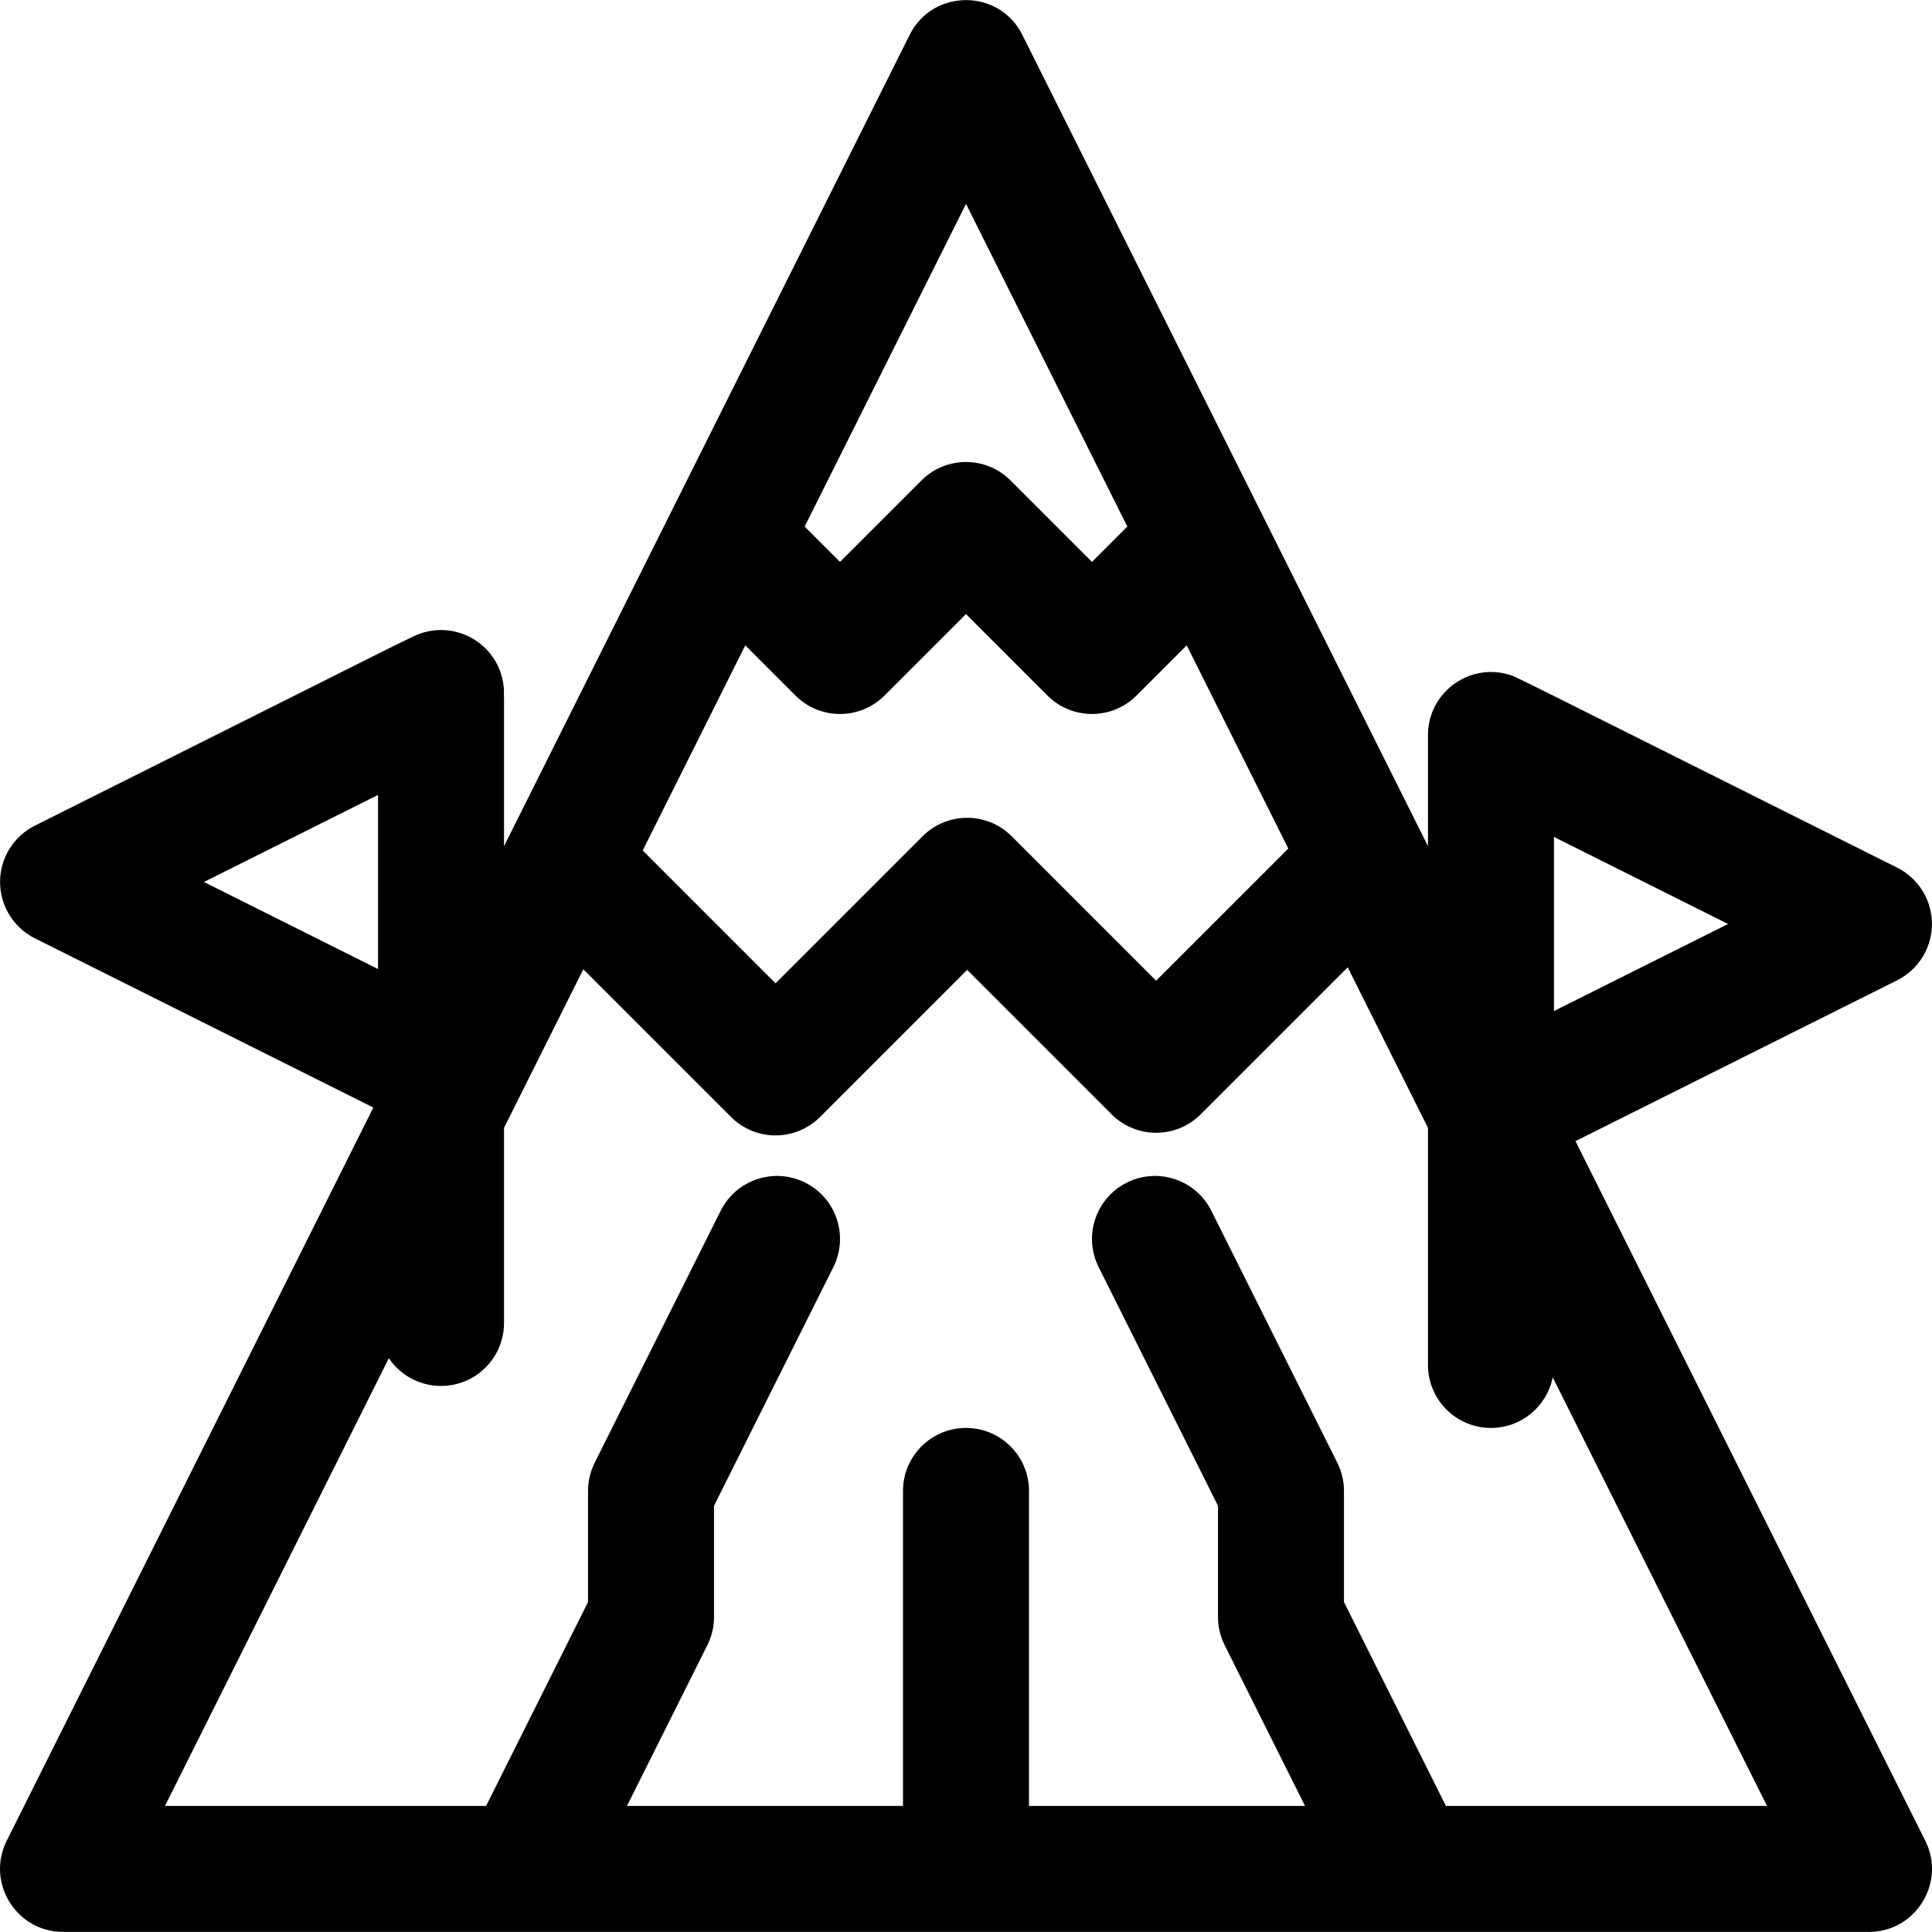 <?xml version="1.0" encoding="iso-8859-1"?>
<!-- Uploaded to: SVG Repo, www.svgrepo.com, Generator: SVG Repo Mixer Tools -->
<svg fill="#000000" height="800px" width="800px" version="1.1" id="Layer_1" xmlns="http://www.w3.org/2000/svg" xmlns:xlink="http://www.w3.org/1999/xlink" 
	 viewBox="0 0 512 512" xml:space="preserve">
<g>
	<g>
		<path d="M510.22,487.815l-92.701-185.403l85.236-42.618c5.656-2.827,9.229-8.608,9.229-14.932c0-6.324-3.573-12.105-9.229-14.932
			c-106.513-53.257-100.866-50.568-103.024-51.188c-10.666-3.081-21.303,5.017-21.303,16.036v29.449
			c-4.785-9.57-103.117-206.232-107.495-214.99c-6.136-12.276-23.717-12.293-29.864,0c-3.028,6.056-102.749,205.499-107.494,214.989
			c0-43.623,0.063-41.022-0.149-42.693c-1.31-10.254-11.471-16.712-21.152-13.92c-3.004,0.861-0.63-0.01-103.026,51.188
			c-5.656,2.827-9.229,8.608-9.229,14.932c0,6.324,3.573,12.105,9.229,14.932l89.687,44.844L1.779,487.815
			c-5.538,11.076,2.524,24.16,14.933,24.16c9.974,0,464.283,0,478.576,0C507.675,511.975,515.768,498.909,510.22,487.815z
			 M411.815,221.792l46.143,23.072l-46.143,23.071V221.792z M256,54.034l42.755,85.51l-9.366,9.366l-21.585-21.585
			c-6.519-6.519-17.09-6.519-23.609,0L222.61,148.91l-9.366-9.367L256,54.034z M197.504,171.024l13.3,13.301
			c6.514,6.514,17.091,6.52,23.609,0l21.585-21.585l21.585,21.585c6.519,6.519,17.09,6.519,23.609,0l13.301-13.301l26.923,53.846
			l-35.026,35.026l-38.279-38.279c-6.519-6.519-17.09-6.519-23.609,0l-38.975,38.975l-35.205-35.205L197.504,171.024z
			 M54.042,233.733l46.143-23.071v46.143L54.042,233.733z M383.179,478.586L383.179,478.586l-27.012-54.025v-29.448
			c0-2.592-0.603-5.149-1.763-7.466l-33.389-66.778c-4.122-8.247-14.15-11.592-22.397-7.466c-8.247,4.122-11.589,14.15-7.466,22.397
			l31.626,63.253v29.448c0,2.591,0.603,5.147,1.763,7.466l21.309,42.618h-73.155v-83.473c0-9.22-7.475-16.695-16.695-16.695
			s-16.695,7.475-16.695,16.695v83.473h-73.154l21.309-42.618c1.16-2.318,1.762-4.874,1.762-7.466v-29.448l31.627-63.253
			c4.124-8.246,0.78-18.275-7.466-22.397c-8.246-4.125-18.275-0.78-22.398,7.466l-33.389,66.778
			c-1.16,2.318-1.762,4.874-1.762,7.466v29.448l-27.013,54.025H43.723l59.322-118.644c3.002,4.433,8.077,7.347,13.833,7.347
			c9.22,0,16.695-7.475,16.695-16.695v-51.707l21.011-42.021l39.14,39.14c6.52,6.52,17.09,6.52,23.609,0l38.975-38.975
			l38.279,38.279c6.519,6.519,17.09,6.519,23.609,0l38.962-38.962l21.269,42.539v62.837c0,9.22,7.475,16.695,16.695,16.695
			c8.095,0,14.84-5.762,16.367-13.408l56.788,113.575H383.179z"/>
	</g>
</g>
</svg>